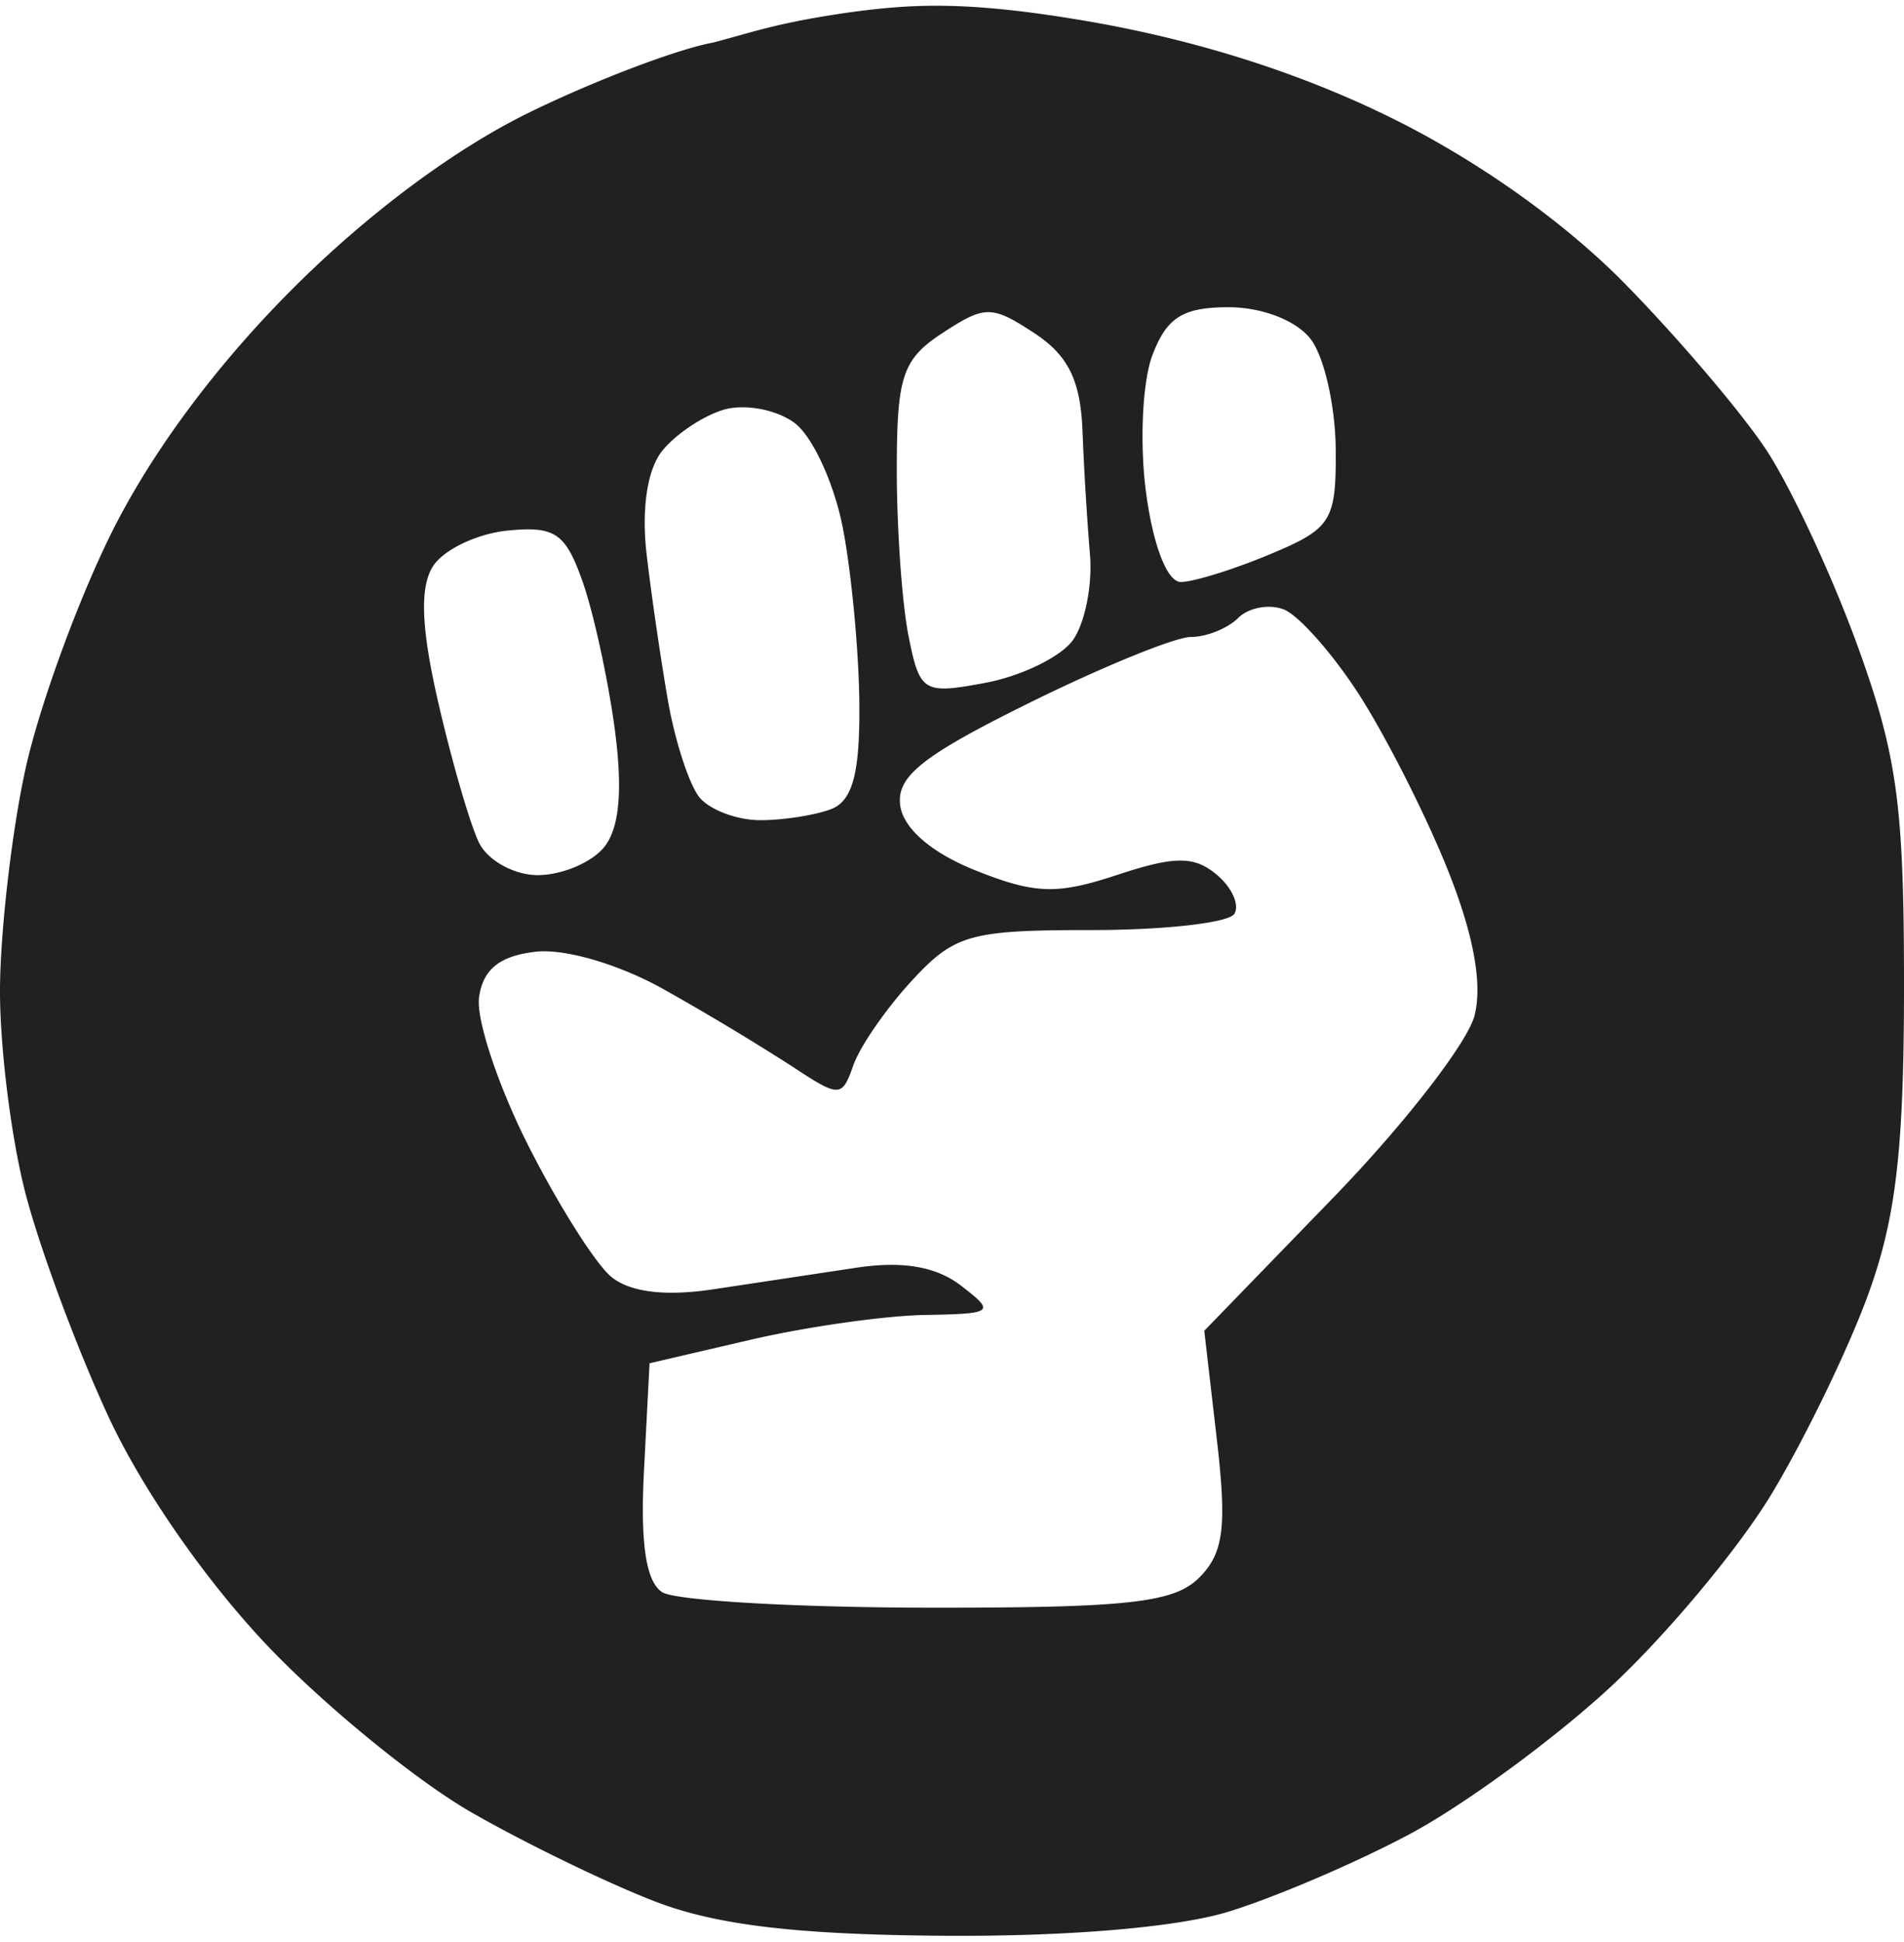 <svg xmlns="http://www.w3.org/2000/svg" width="103" height="105" viewBox="0 0 27.507 27.875"><title>ryza2 physical</title><g fill="#212121" class="nc-icon-wrapper"><g id="layer1" transform="translate(-67.137 -29.055)"><path d="M80.754 56.928c-2.098-.016-3.253-.152-4.137-.489-.674-.257-1.873-.837-2.664-1.29-.79-.452-2.113-1.531-2.94-2.397-.901-.946-1.827-2.277-2.315-3.334-.448-.967-.984-2.41-1.192-3.208-.208-.798-.374-2.129-.369-2.959.005-.83.167-2.24.36-3.136.191-.896.753-2.443 1.247-3.44.577-1.163 1.512-2.425 2.618-3.53 1.095-1.095 2.345-2.025 3.44-2.558.945-.46 2.136-.911 2.645-1.002.567-.149.927-.288 1.994-.439.863-.114 1.655-.171 3.44.138 1.56.271 3.048.745 4.35 1.387 1.247.614 2.497 1.5 3.375 2.392.767.78 1.687 1.86 2.046 2.403.358.542.953 1.818 1.322 2.836.572 1.579.67 2.3.67 4.899 0 2.372-.115 3.363-.52 4.472-.286.784-.911 2.074-1.389 2.868s-1.532 2.056-2.343 2.805c-.811.749-2.113 1.701-2.893 2.116-.78.416-1.962.92-2.626 1.122-.742.225-2.332.358-4.119.344zm-.217-4.738c2.893.003 3.561-.07 3.924-.433.355-.355.403-.732.255-2.002l-.181-1.564 1.863-1.922c1.025-1.057 1.944-2.242 2.042-2.632.118-.47-.02-1.196-.405-2.147-.32-.79-.894-1.917-1.274-2.503-.38-.586-.865-1.132-1.078-1.214-.213-.082-.51-.025-.66.125-.15.15-.457.273-.681.273-.225 0-1.279.43-2.343.956-1.546.764-1.919 1.063-1.855 1.487.05.33.46.68 1.093.931.853.34 1.172.35 2.041.062.83-.274 1.11-.275 1.433-.006.222.184.338.44.258.569-.08.129-1.009.234-2.064.234-1.755 0-1.977.063-2.592.728-.37.4-.75.949-.846 1.22-.168.475-.197.475-.898.013a37.58 37.58 0 0 0-1.842-1.105c-.64-.36-1.43-.592-1.852-.543-.519.06-.76.253-.817.657-.045.314.273 1.274.706 2.132.433.858.974 1.715 1.201 1.903.27.225.78.288 1.477.183l2.055-.31c.678-.103 1.16-.021 1.522.256.503.386.477.407-.53.425-.581.011-1.713.172-2.513.359l-1.455.338-.08 1.544c-.056 1.056.028 1.613.264 1.763.19.12 1.914.22 3.832.223zM74.91 41.61c.341 0 .769-.179.95-.398.225-.27.276-.819.16-1.698-.095-.715-.303-1.673-.462-2.13-.25-.715-.4-.818-1.092-.749-.441.045-.925.278-1.076.518-.192.308-.168.896.083 1.984.197.851.46 1.756.587 2.01.127.255.51.464.85.464zm3.21-.793c.333 0 .795-.072 1.025-.16.309-.12.416-.518.407-1.522-.006-.748-.113-1.89-.238-2.536-.125-.646-.44-1.331-.702-1.522-.262-.192-.72-.276-1.019-.188-.299.088-.7.357-.891.597-.215.269-.3.842-.223 1.494.068.583.207 1.535.309 2.117.102.582.306 1.207.454 1.39.148.181.543.33.877.33zm3.254-1.984c.518-.097 1.085-.373 1.26-.612.175-.24.287-.795.25-1.235a45.266 45.266 0 0 1-.108-1.785c-.028-.736-.206-1.097-.699-1.42-.613-.401-.71-.401-1.323 0-.58.38-.661.622-.661 1.982 0 .851.076 1.93.17 2.397.162.81.213.842 1.111.673zm2.822-1.456c.181 0 .761-.18 1.288-.4.89-.372.958-.48.95-1.521-.005-.617-.166-1.33-.36-1.584-.204-.27-.701-.463-1.188-.463-.66 0-.893.147-1.1.692-.145.38-.187 1.273-.092 1.984.101.765.306 1.292.502 1.292z" id="path930" fill="#212121" stroke-width=".265"></path></g></g></svg>
